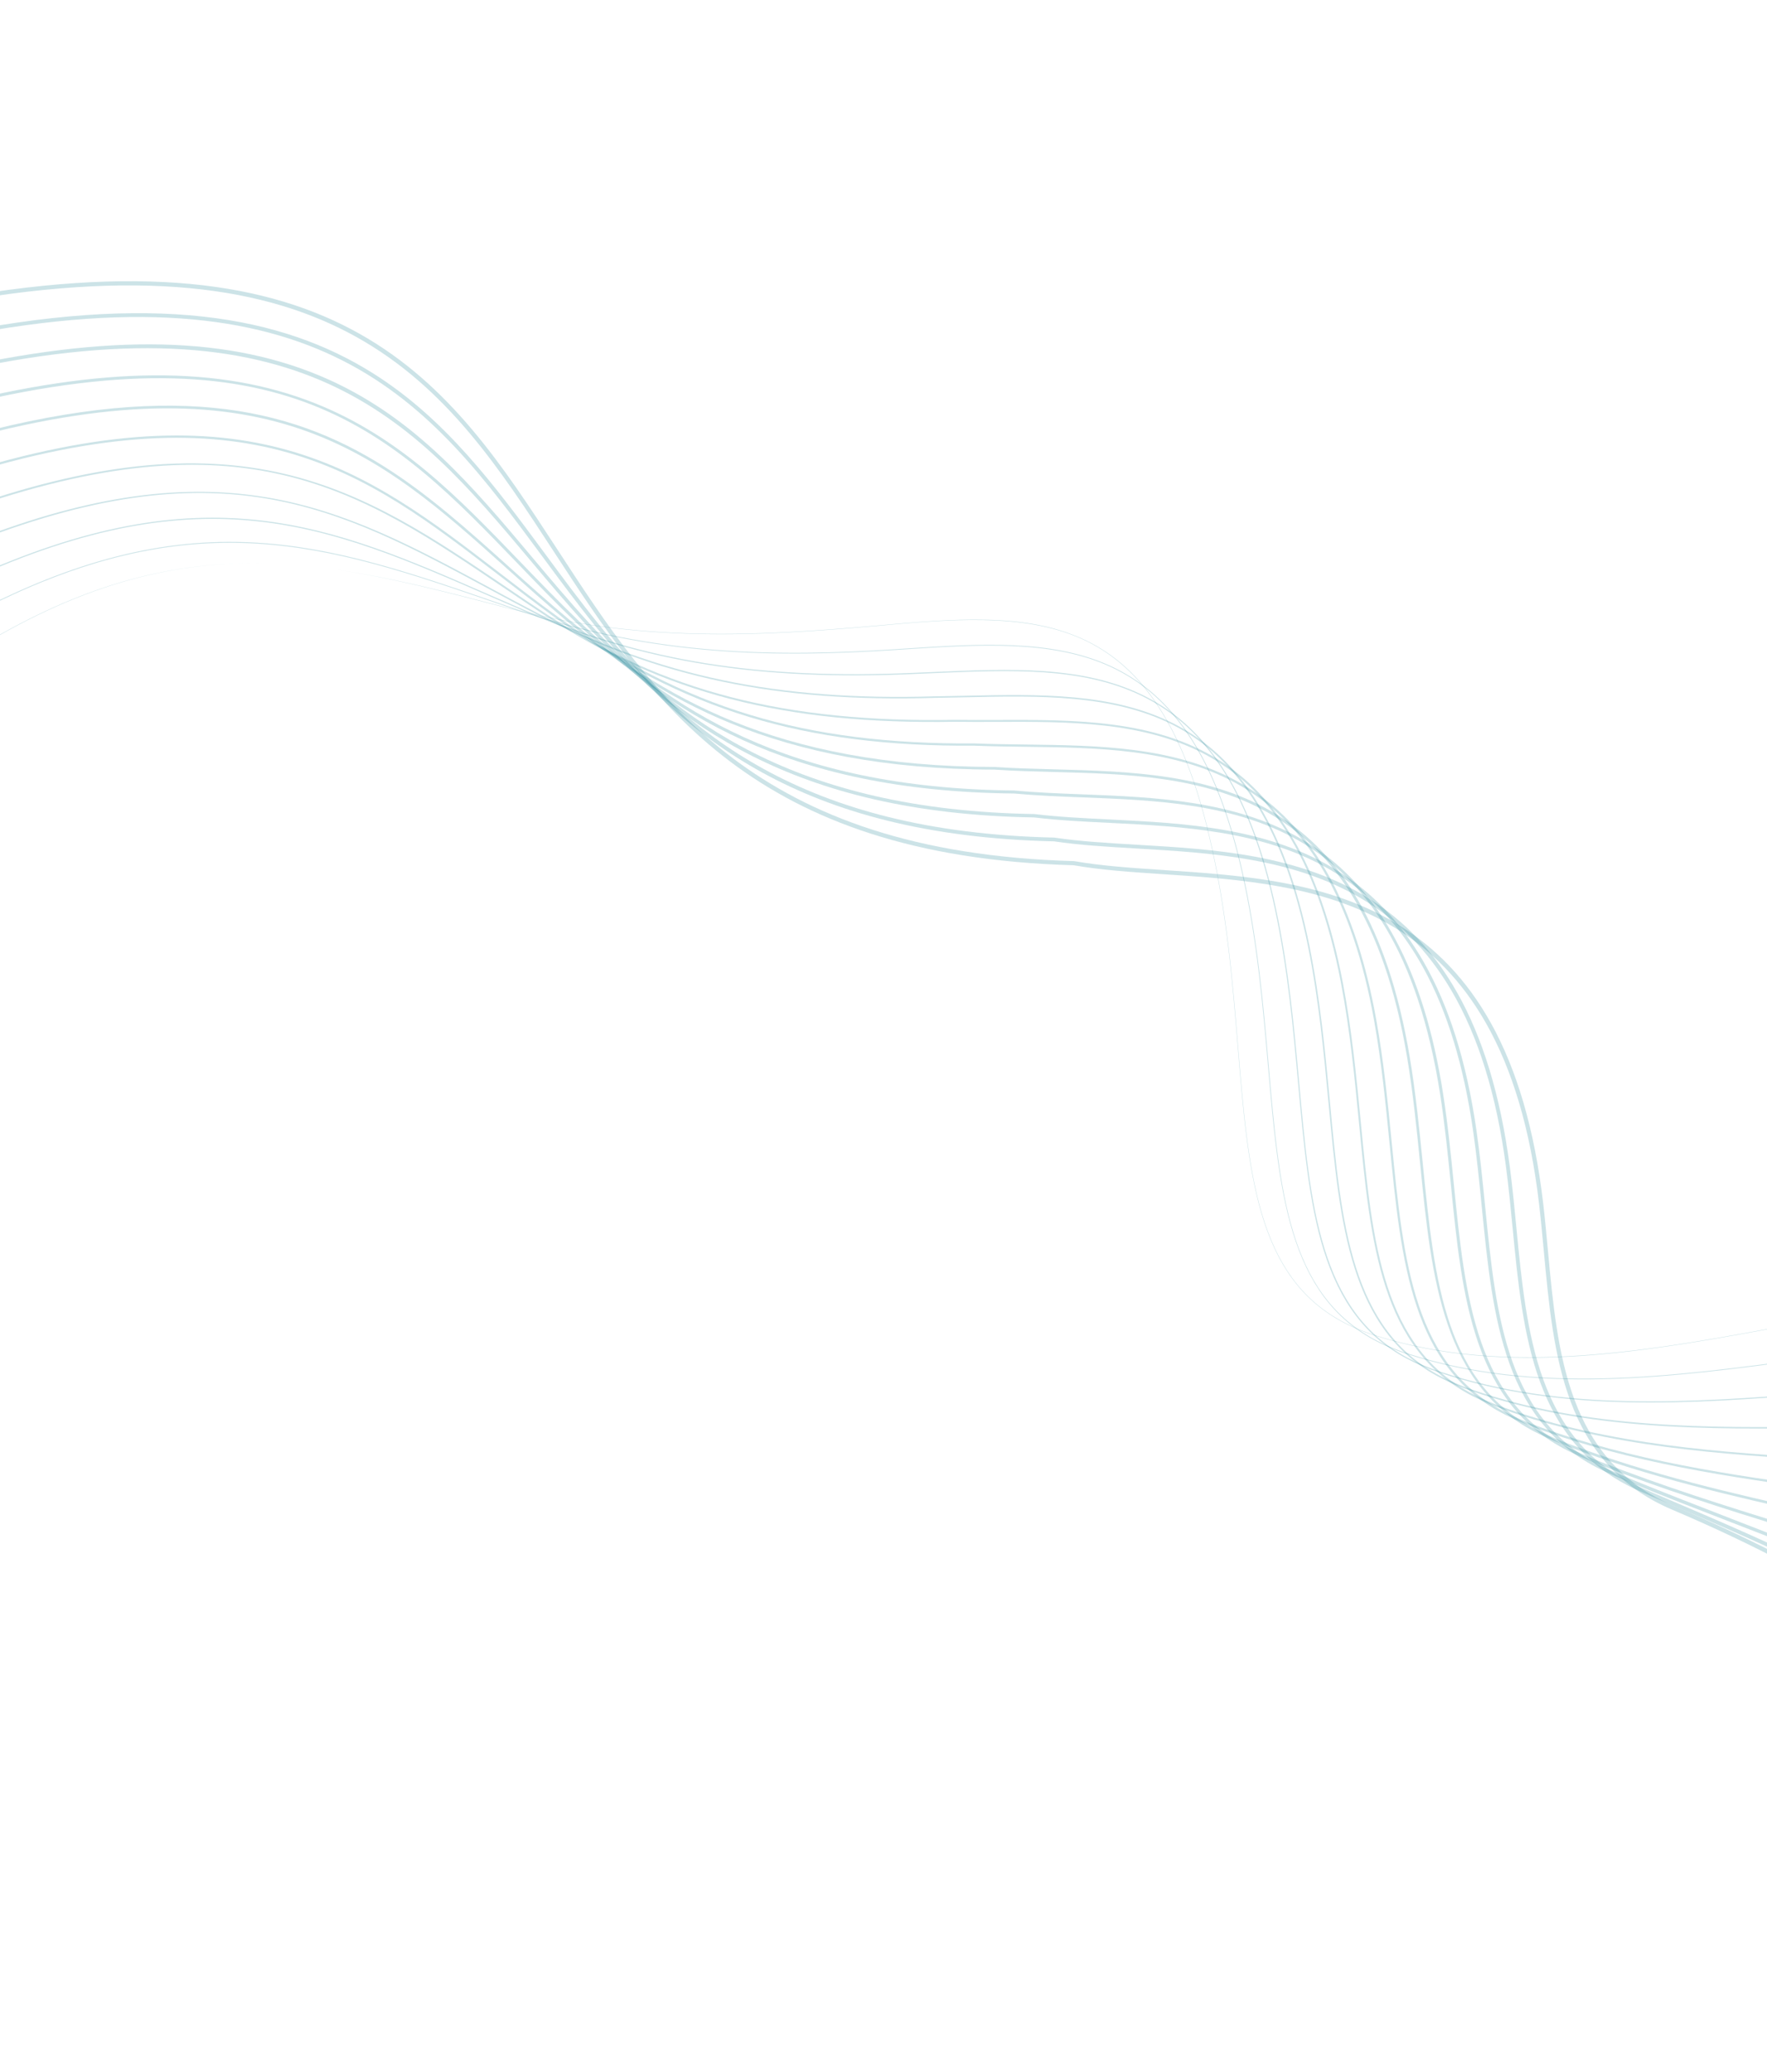 <svg width="1920" height="2251" viewBox="0 0 1920 2251" fill="none" xmlns="http://www.w3.org/2000/svg">
<path d="M1522.28 1006.38C1597.9 1054.02 1657.69 1141.88 1676.92 1308.32C1678.82 1324.75 1680.41 1341.86 1681.94 1358.42C1692.36 1470.72 1703.15 1586.86 1818.66 1635.94C1977.54 1703.47 2095.87 1777.81 2180.39 1863.19C2288.63 1972.54 2341.09 2102.06 2336.3 2248.16L2331.79 2248.01C2340.26 1989.82 2171.83 1790.96 1816.9 1640.09C1698.84 1589.92 1687.99 1472.45 1677.45 1358.83C1675.91 1342.3 1674.33 1325.21 1672.43 1308.83C1633.81 974.315 1429.11 960.718 1264.65 949.768C1229.43 947.433 1196.17 945.219 1166.72 940.008C817.575 930.381 708.022 762.292 602.082 599.742C484.213 418.908 372.876 248.099 -68.179 332.098L-69.025 327.664C375.014 243.111 487.147 415.154 605.858 597.276C711.176 758.843 820.065 925.922 1167.18 935.524C1196.71 940.724 1229.86 942.927 1264.94 945.263C1349.34 950.885 1444.23 957.208 1522.28 1006.38Z" fill="#00758A" fill-opacity="0.2"/>
<path d="M1488.03 976.455C1561.2 1022.55 1619.69 1107.6 1640.62 1268.21C1643.45 1289.91 1645.62 1312.39 1647.73 1334.12C1658.78 1448.4 1670.22 1566.53 1782.43 1615.78C1791.44 1619.77 1800.58 1623.72 1809.84 1627.64C1934.13 1680.37 2053.92 1733.69 2153.22 1805.86C2245.8 1873.15 2357.02 1994.89 2361.13 2192.76L2357.03 2192.85C2352.94 1996.66 2242.62 1875.92 2150.78 1809.18C2051.86 1737.27 1932.28 1684.07 1808.22 1631.42C1798.93 1627.49 1789.78 1623.53 1780.75 1619.53C1666.35 1569.32 1654.8 1449.96 1643.63 1334.51C1641.52 1312.81 1639.36 1290.36 1636.53 1268.74C1594.06 942.882 1395.16 931.216 1235.34 921.831C1203.19 919.944 1172.83 918.161 1145.16 914.033C868.336 907.844 742.372 798.359 647.514 680.983C626.768 655.309 607.201 628.795 588.275 603.157C466.469 438.138 351.401 282.271 -63.881 369.356L-64.719 365.341C167.905 316.562 306.949 343.582 405.634 405.76C484.227 455.275 537.222 527.085 591.573 600.72C610.475 626.319 630.019 652.795 650.708 678.41C744.936 795.022 870.099 903.789 1145.51 909.96C1173.25 914.085 1203.52 915.86 1235.58 917.738C1318.23 922.589 1411.22 928.06 1488.03 976.455Z" fill="#00758A" fill-opacity="0.2"/>
<path d="M1454.31 946.584C1525.05 991.152 1582.09 1073.4 1604.32 1228.12C1608.22 1255.29 1610.99 1283.18 1613.68 1310.16C1625.71 1431.41 1637.09 1545.95 1746.19 1595.64C1756.29 1600.24 1765.65 1604.28 1774.79 1607.99C1810.74 1622.65 1847.11 1636.73 1882.28 1650.35C1974.67 1686.11 2061.93 1719.88 2140.77 1763.05C2284.86 1841.88 2374.17 1978.35 2385.92 2137.39L2382.24 2137.66C2370.41 1977.57 2283.98 1845.63 2139 1766.27C2060.37 1723.22 1973.21 1689.48 1880.95 1653.77C1845.76 1640.16 1809.38 1626.07 1773.4 1611.39C1764.21 1607.67 1754.8 1603.6 1744.66 1598.97C1633.64 1548.36 1622.14 1432.83 1610.01 1310.51C1607.33 1283.58 1604.57 1255.72 1600.67 1228.63C1580.35 1087.24 1529.7 994.569 1445.89 945.238C1372.79 902.249 1284.08 897.859 1205.81 893.98C1176.75 892.538 1149.31 891.179 1123.63 888.052C860.176 883.73 733.964 784.916 636.848 678.777C615.225 655.151 594.765 630.804 574.989 607.266C449.275 457.657 330.525 316.337 -59.538 406.619L-60.369 403.022C118.656 361.588 251.46 364.618 357.579 412.579C452.108 455.282 513.173 527.958 577.821 604.891C597.577 628.404 618.009 652.721 639.575 676.288C736.123 781.809 861.635 880.063 1123.89 884.375C1149.64 887.494 1177.02 888.861 1206 890.296C1287.15 894.32 1378.58 898.863 1454.31 946.584Z" fill="#00758A" fill-opacity="0.2"/>
<path d="M1421.69 916.199C1499.21 965.045 1547.12 1054.1 1568.03 1188.04C1573.17 1220.97 1576.52 1254.48 1579.76 1286.89C1592.05 1409.6 1603.62 1525.52 1709.93 1575.47C1720.21 1580.31 1729.98 1584.51 1739.75 1588.33C1806.93 1614.73 1874.78 1635.89 1940.4 1656.36C2006.54 1676.98 2069.01 1696.46 2128.39 1720.28C2284.44 1782.9 2389.99 1918.13 2410.73 2082.05L2407.48 2082.46C2386.89 1919.74 2282.1 1785.49 2127.17 1723.32C2067.92 1699.55 2005.51 1680.1 1939.44 1659.49C1873.76 1639.01 1805.85 1617.83 1738.56 1591.39C1728.72 1587.55 1718.91 1583.32 1708.54 1578.44C1600.59 1527.72 1588.89 1410.87 1576.51 1287.21C1573.27 1254.86 1569.92 1221.38 1564.79 1188.54C1516.54 879.52 1335.56 872.476 1175.88 866.256C1149.99 865.248 1125.54 864.293 1102.06 862.077C851.145 859.647 725.029 771.485 626.151 676.563C603.924 655.228 582.81 633.306 562.403 612.101C427.107 471.583 310.271 350.239 -55.227 443.874L-56.035 440.693C111.747 397.706 238.23 396.847 342.01 437.98C434.684 474.715 497.877 540.34 564.772 609.823C585.159 631.004 606.253 652.901 628.426 674.191C726.829 768.648 852.323 856.371 1102.25 858.801C1125.77 861.013 1150.18 861.964 1176.03 862.967C1253.27 865.971 1340.82 869.384 1413.01 910.94C1415.92 912.643 1418.83 914.397 1421.69 916.199Z" fill="#00758A" fill-opacity="0.2"/>
<path d="M1389.27 886.178C1454.84 927.488 1507.58 1004.14 1531.73 1147.96C1538.27 1186.91 1542.18 1226.16 1545.98 1264.12C1558.88 1393.43 1570.01 1505.13 1673.68 1555.3C1684.18 1560.39 1694.33 1564.75 1704.73 1568.67C1793.55 1602.36 1883.75 1622.68 1970.97 1642.33C2021.53 1653.72 2069.29 1664.47 2116.05 1677.55C2198.05 1700.46 2270.86 1744.58 2326.61 1805.12C2382.89 1866.23 2420.56 1942.86 2435.54 2026.71L2432.72 2027.22C2402.75 1859.59 2281.12 1726.67 2115.29 1680.32C2068.6 1667.26 2020.87 1656.51 1970.35 1645.14C1883.02 1625.47 1792.73 1605.13 1703.73 1571.36C1693.25 1567.42 1683.02 1563.01 1672.44 1557.89C1567.36 1506.99 1555.58 1389.16 1543.12 1264.41C1539.34 1226.5 1535.43 1187.3 1528.91 1148.44C1478.4 847.562 1301.51 842.852 1145.45 838.689C1122.83 838.086 1101.46 837.511 1080.48 836.1C841.025 835.623 715.446 758.07 615.421 674.328C592.99 655.547 571.579 636.31 550.875 617.696C411.292 492.254 290.747 383.903 -50.934 481.14L-51.727 478.383C182.51 411.721 313.318 441.269 417.317 506.795C465.701 537.285 508.264 575.549 552.79 615.558C573.474 634.148 594.859 653.369 617.261 672.12C716.872 755.506 841.939 832.747 1080.57 833.223C1101.58 834.634 1122.92 835.209 1145.52 835.81C1228.15 838.012 1316.59 840.389 1389.27 886.178Z" fill="#00758A" fill-opacity="0.2"/>
<path d="M1356.55 855.976C1427.62 900.76 1473.11 983.364 1495.44 1107.88C1503.55 1153.11 1508 1198.21 1512.29 1241.84C1525.13 1372.19 1536.26 1484.75 1637.42 1535.13C1647.99 1540.4 1658.85 1545.07 1669.7 1549.01C1774.01 1587.27 1881 1602.24 1984.45 1616.73C2025.8 1622.52 2064.85 1627.98 2103.77 1634.86C2283.16 1666.54 2419.8 1795.5 2460.34 1971.41L2457.95 1971.96C2417.63 1797.02 2281.75 1668.78 2103.34 1637.28C2064.48 1630.41 2025.44 1624.95 1984.11 1619.17C1880.52 1604.67 1773.41 1589.67 1668.87 1551.33C1657.93 1547.36 1646.99 1542.65 1636.34 1537.34C1533.95 1486.36 1522.77 1373.16 1509.85 1242.09C1505.56 1198.51 1501.11 1153.45 1493.02 1108.32C1469.53 977.325 1420.38 893.055 1342.69 850.694C1274.17 813.316 1192.96 812.302 1114.42 811.309C1096.05 811.077 1077.06 810.846 1058.89 810.109C873.582 811.4 741.96 771.422 604.698 672.062C582.627 656.086 561.45 639.798 540.967 624.041C396.703 513.059 272.099 417.209 -46.619 518.409L-47.362 516.062C272.6 414.463 397.666 510.687 542.468 622.091C562.943 637.842 584.103 654.12 606.139 670.075C742.954 769.093 874.135 808.948 1058.94 807.655C1077.12 808.395 1096.1 808.629 1114.46 808.859C1193.29 809.854 1274.81 810.872 1343.87 848.541C1348.18 850.892 1352.41 853.369 1356.55 855.976Z" fill="#00758A" fill-opacity="0.2"/>
<path d="M1324.82 825.942C1385.35 864.089 1433.89 935.256 1459.15 1067.81C1469.01 1119.57 1473.94 1170.64 1478.71 1220.03C1491.38 1351.18 1502.32 1464.42 1601.17 1514.97C1611.96 1520.49 1623.24 1525.33 1634.7 1529.36C1750.57 1570.5 1870.81 1577.81 1987.1 1584.88C2021.58 1586.98 2057.24 1589.14 2091.54 1592.18C2186.44 1600.56 2273.76 1636.39 2344.02 1695.78C2411.89 1753.13 2460.69 1829.32 2485.15 1916.12L2483.18 1916.68C2432.64 1737.37 2278.85 1610.79 2091.36 1594.23C2057.08 1591.19 2021.44 1589.03 1986.98 1586.93C1870.54 1579.85 1750.16 1572.54 1634.02 1531.3C1622.48 1527.24 1611.11 1522.36 1600.24 1516.8C1500.39 1465.75 1489.41 1351.98 1476.68 1220.23C1471.92 1170.88 1466.99 1119.86 1457.15 1068.19C1402.83 783.084 1240.05 783.672 1082.63 784.227C1067.71 784.283 1052.29 784.338 1037.3 784.127C852.949 787.346 720.359 753.105 593.937 669.761C578.48 659.571 563.323 649.299 548.658 639.372C389.585 531.67 263.932 446.6 -42.33 555.662L-43.015 553.729C97.835 503.569 210.018 491.264 310.005 515.007C400.306 536.452 472.925 585.619 549.81 637.675C564.467 647.597 579.621 657.855 595.064 668.048C721.113 751.121 853.359 785.288 1037.3 782.068C1052.29 782.271 1067.71 782.216 1082.62 782.163C1167.72 781.868 1254.38 781.567 1324.82 825.942Z" fill="#00758A" fill-opacity="0.2"/>
<path d="M1292.83 796.032C1320.49 813.461 1343.66 836.908 1363.31 867.241C1389.87 908.258 1409.34 960.766 1422.86 1027.75C1434.67 1086.27 1440.04 1143.42 1445.23 1198.68C1457.59 1330.41 1468.28 1444.17 1564.9 1494.81C1575.92 1500.58 1587.63 1505.6 1599.7 1509.73C1724.59 1552.73 1855.81 1551.27 1982.72 1549.86C2014.55 1549.51 2047.45 1549.15 2079.36 1549.53C2180.63 1550.73 2275.19 1582.38 2352.75 1641C2426.23 1696.52 2480.59 1772.55 2509.98 1860.87L2508.42 1861.39C2446.5 1675.31 2278.08 1553.54 2079.35 1551.17C2047.46 1550.79 2014.56 1551.16 1982.74 1551.51C1855.7 1552.91 1724.34 1554.37 1599.17 1511.28C1587.03 1507.13 1575.25 1502.09 1564.15 1496.27C1466.7 1445.28 1456.01 1331.05 1443.6 1198.85C1438.41 1143.63 1433.04 1086.53 1421.26 1028.08C1396.11 903.47 1348.02 824.725 1274.27 787.409C1208.32 754.03 1127.77 755.795 1049.87 757.508C1038.66 757.752 1027.07 758.011 1015.69 758.156C844.568 763.283 715.219 736.166 583.192 667.494C564.746 657.902 546.754 648.207 529.342 638.83C366.609 551.174 238.072 481.934 -38.048 592.946L-38.662 591.424C88.291 540.378 192.555 524.135 289.453 540.305C377.037 554.92 451.389 594.978 530.123 637.384C547.527 646.756 565.51 656.445 583.943 666.04C715.699 734.578 844.817 761.631 1015.65 756.512C1027.04 756.363 1038.62 756.107 1049.83 755.864C1127.93 754.148 1208.69 752.372 1275 785.945C1281.14 789.047 1287.08 792.412 1292.83 796.032Z" fill="#00758A" fill-opacity="0.2"/>
<path d="M1261.01 765.91C1286.78 782.149 1308.56 803.985 1327.2 832.182C1353.23 871.551 1372.64 922.412 1386.56 987.694C1400.53 1053.22 1406.26 1116.55 1411.82 1177.79C1423.79 1309.88 1434.17 1424.02 1528.62 1474.64C1539.87 1480.68 1552 1485.87 1564.67 1490.08C1696.98 1534.31 1837.64 1523.63 1973.68 1513.32C2004.42 1510.99 2036.21 1508.58 2067.19 1506.87C2174.76 1500.96 2276.5 1528.38 2361.43 1586.15C2439.28 1639.12 2500.84 1717.06 2534.78 1805.62L2533.63 1806.06C2459.85 1613.52 2276.79 1496.56 2067.26 1508.09C2036.3 1509.8 2004.51 1512.21 1973.78 1514.55C1837.62 1524.88 1696.84 1535.55 1564.28 1491.25C1551.55 1487.02 1539.36 1481.8 1528.04 1475.73C1484.42 1452.34 1455.9 1414.95 1438.2 1358.04C1422.27 1306.81 1416.59 1244.19 1410.59 1177.9C1405.05 1116.7 1399.32 1053.41 1385.36 987.944C1359.08 864.67 1312.89 790.908 1240.06 755.72C1175.23 724.442 1097.85 727.748 1015.94 731.249C1008.67 731.558 1001.37 731.873 994.058 732.161C825.777 739.739 699.667 719.711 572.39 665.166C558.159 659.07 544.107 652.933 530.52 646.996C358.728 571.951 223.039 512.672 -33.786 630.205L-34.295 629.08C223.038 511.324 358.951 570.697 531.018 645.868C544.605 651.805 558.648 657.937 572.88 664.032C699.971 718.497 825.922 738.496 994.01 730.924C1001.33 730.634 1008.63 730.327 1015.9 730.012C1097.98 726.502 1175.5 723.192 1240.6 754.61C1247.67 758.024 1254.47 761.789 1261.01 765.91Z" fill="#00758A" fill-opacity="0.2"/>
<path d="M1229.23 735.733C1287.4 772.387 1326.17 840.579 1350.27 947.643C1366.65 1020.42 1372.96 1093.17 1378.54 1157.34C1390.48 1295.02 1399.93 1403.78 1492.35 1454.47C1503.82 1460.76 1516.38 1466.14 1529.67 1470.44C1668.32 1515.48 1817.35 1495.49 1961.49 1476.14C1992.22 1472.02 2023.99 1467.76 2055.08 1464.21C2168.9 1451.23 2277.83 1474.41 2370.11 1531.26C2371.43 1532.09 2372.78 1532.92 2374.1 1533.75C2455.43 1585.01 2521.2 1661.77 2559.6 1750.4L2558.85 1750.73C2493.5 1599.89 2322.37 1434.55 2055.17 1465.03C2024.09 1468.57 1992.32 1472.84 1961.6 1476.96C1817.37 1496.32 1668.25 1516.32 1529.43 1471.22C1516.09 1466.9 1503.49 1461.51 1491.97 1455.19C1449.36 1431.82 1421.57 1394.56 1404.43 1337.9C1388.96 1286.76 1383.5 1223.93 1377.73 1157.4C1372.16 1093.25 1365.86 1020.54 1349.49 947.813C1322.41 827.475 1276.8 756.382 1205.88 724.051C1142.05 694.962 1063.63 700.143 980.614 705.628L972.449 706.168C847.882 714.096 711.897 714.334 561.584 662.825C554.234 660.308 546.951 657.799 539.728 655.304C355.312 591.796 209.648 541.632 -29.516 667.469L-29.89 666.749C80.222 608.814 177.133 584.225 275.105 589.37C364.39 594.065 445.771 622.087 540.003 654.531C547.225 657.026 554.505 659.522 561.858 662.052C712.023 713.515 847.913 713.277 972.395 705.353L980.56 704.813C1063.69 699.317 1142.2 694.123 1206.21 723.307C1214.19 726.95 1221.87 731.095 1229.23 735.733Z" fill="#00758A" fill-opacity="0.2"/>
<path d="M1197.8 705.631C1220.22 719.754 1239.47 738.836 1256.19 763.42C1280.56 799.222 1299.46 846.378 1314 907.583C1333.05 987.84 1339.59 1067.28 1345.34 1137.37C1350.82 1203.98 1356 1266.91 1370.98 1317.84C1387.52 1374.08 1414.56 1411.09 1456.08 1434.28C1467.71 1440.82 1480.7 1446.37 1494.67 1450.78C1638.93 1496.39 1795.6 1467.12 1947.1 1438.82C1978.55 1432.95 2011.05 1426.87 2042.99 1421.55C2090.98 1413.54 2138.36 1411.71 2184.33 1416.02C2140.28 1412.05 2093.17 1413.6 2043.05 1421.95C2011.13 1427.27 1978.61 1433.34 1947.18 1439.23C1871.35 1453.39 1792.93 1468.05 1717.12 1473.13C1676.31 1475.87 1639.46 1475.71 1604.47 1472.63C1565.2 1469.17 1529.24 1462.15 1494.55 1451.18C1480.54 1446.76 1467.53 1441.2 1455.87 1434.66C1414.28 1411.4 1387.17 1374.32 1370.58 1317.97C1355.59 1267 1350.41 1204.06 1344.93 1137.42C1339.18 1067.35 1332.65 987.917 1313.59 907.696C1286.01 791.533 1241.74 723.493 1174.29 693.592C1110.93 665.498 1029.51 672.97 950.779 680.195C822.279 691.402 694.989 698.324 550.71 660.499C485.189 643.322 424.224 627.338 363.855 618.679C426.81 627.585 489.51 644.024 550.808 660.099C695.025 697.91 822.271 690.983 950.73 679.786C996.962 675.54 1035.23 672.362 1071.66 673.255C1113.38 674.274 1146.04 680.621 1174.44 693.211C1182.6 696.819 1190.38 700.95 1197.8 705.631ZM2400.53 1489.3C2437.09 1512.34 2470.59 1540.17 2500.37 1572.28C2534.57 1609.13 2562.85 1650.49 2584.44 1695.19L2584.07 1695.37C2547.75 1620.18 2485.22 1542.74 2398.65 1488.19C2394.93 1485.84 2391.16 1483.54 2387.36 1481.29C2391.79 1483.88 2396.18 1486.56 2400.53 1489.3ZM292.522 612.225C194.791 609.099 94.466 631.359 -25.298 704.76L-25.515 704.41C75.886 642.274 169.577 612.89 269.352 611.949C277.062 611.868 284.792 611.963 292.522 612.225Z" fill="#00758A" fill-opacity="0.2"/>
</svg>
